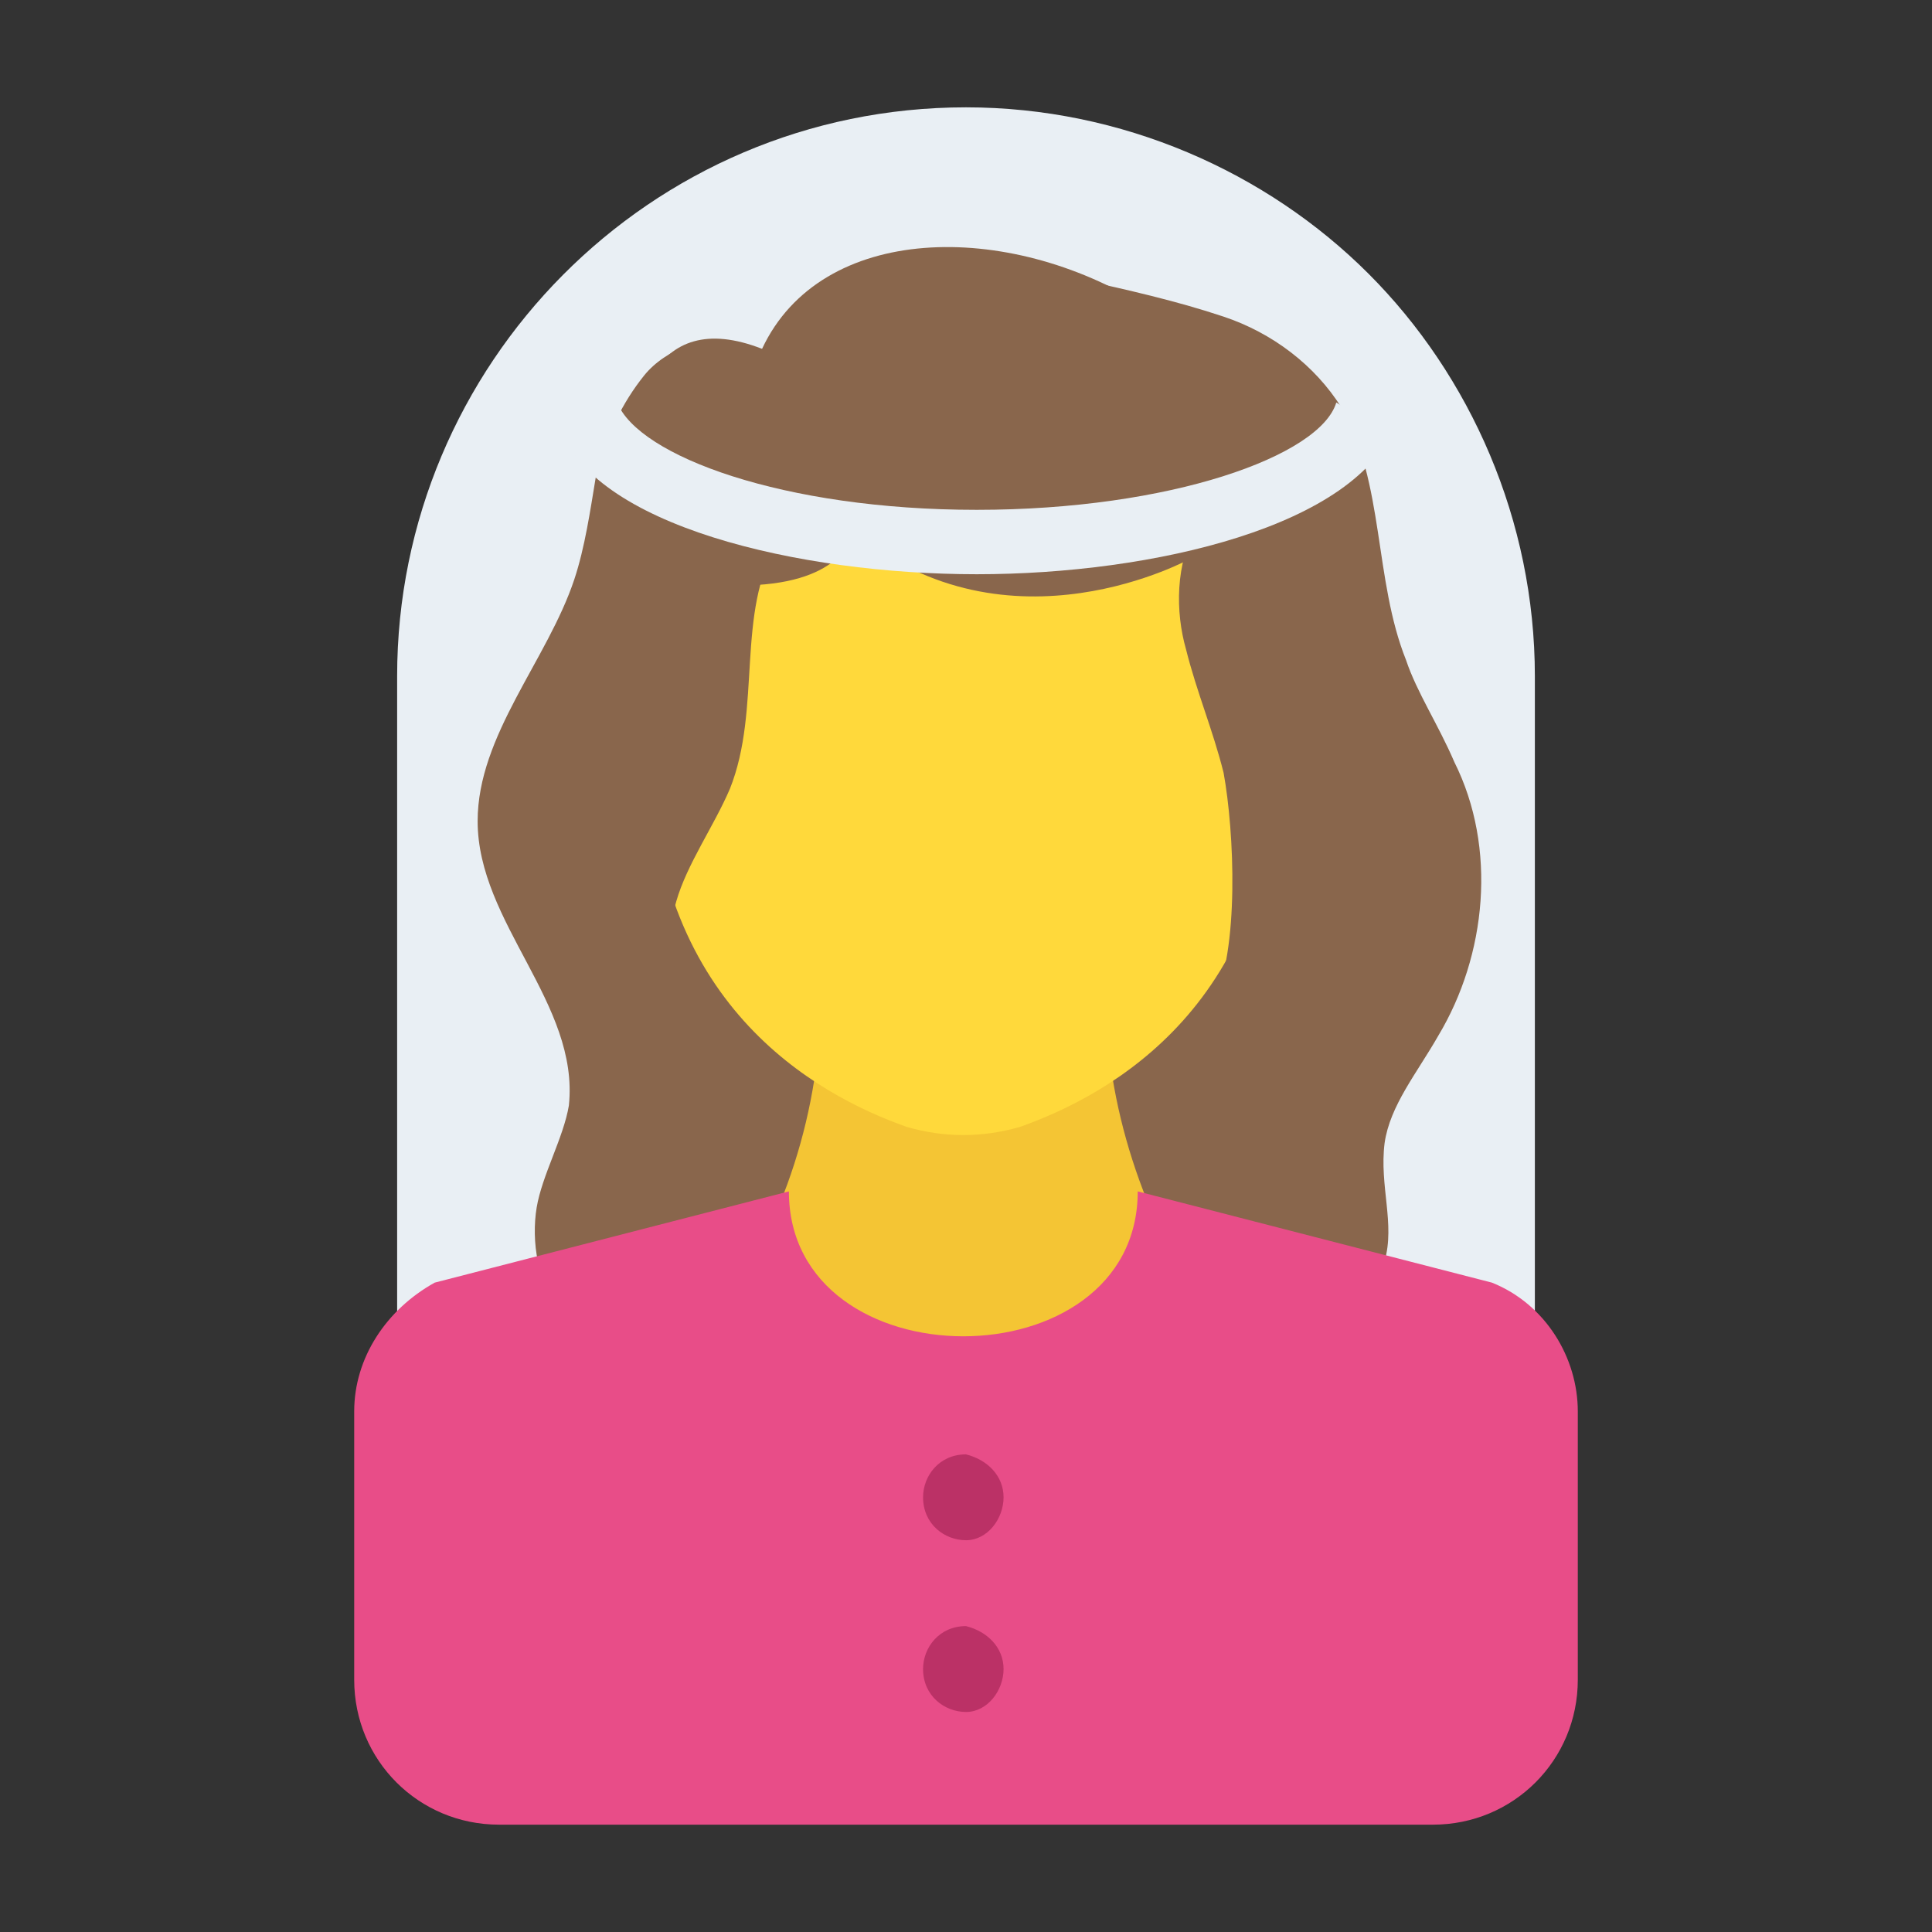 <?xml version="1.0" encoding="utf-8"?>
<!-- Generator: Adobe Illustrator 18.0.0, SVG Export Plug-In . SVG Version: 6.00 Build 0)  -->
<!DOCTYPE svg PUBLIC "-//W3C//DTD SVG 1.1//EN" "http://www.w3.org/Graphics/SVG/1.1/DTD/svg11.dtd">
<svg version="1.1" id="Layer_1" xmlns="http://www.w3.org/2000/svg" xmlns:xlink="http://www.w3.org/1999/xlink" x="0px" y="0px"
	 viewBox="0 0 36 36" enable-background="new 0 0 36 36" xml:space="preserve">
<rect x="0" y="0" width="36" height="36" fill="#333333" stroke="none"/>
<g>
	<g>
		<g>
			<g>
				<g>
					<path fill="#E9EFF4" d="M28.6,28.4l0-15.8c0-2.9-1.2-5.6-3.1-7.5C23.6,3.2,20.9,2,18,2C12.1,2,7.4,6.8,7.4,12.6l0,15.8
						C14.2,24.3,21.3,24.1,28.6,28.4z"/>
				</g>
			</g>
		</g>
		<g>
			<g>
				<g>
					<g>
						<ellipse fill="#89664C" cx="13.9" cy="19.3" rx="3" ry="5.3"/>
					</g>
				</g>
				<g>
					<g>
						<ellipse fill="#89664C" cx="21.3" cy="19.3" rx="3" ry="5.3"/>
					</g>
				</g>
				<g>
					<g>
						<g>
							<g>
								<path fill="#F4C534" d="M22.5,26.5l0-2c-1.2-1.8-1.9-3.9-1.9-6v-0.8h-5.3v0.8c0,2.2-0.7,4.3-1.9,6v2H22.5z"/>
							</g>
						</g>
					</g>
					<g>
						<g>
							<g>
								<g>
									<path fill="#FFD93B" d="M23.8,13.9c0,4.8-3.1,6.5-4.8,7.1c-0.7,0.2-1.4,0.2-2.1,0c-1.7-0.6-4.8-2.3-4.8-7.1
										c0-4.1,2.6-7.4,5.9-7.4C21.2,6.6,23.8,9.9,23.8,13.9z"/>
								</g>
							</g>
						</g>
						<g>
							<g>
								<g>
									<path fill="#89664C" d="M22.3,9.8c-0.4,0.7-0.4,1.6-0.2,2.3c0.2,0.8,0.5,1.5,0.7,2.3c0.2,1.1,0.3,3.3-0.2,4.3
										c-0.4,0.6-0.2,4.1,0.2,5c0.2,0.6,0.9,1,1.6,1c0.7,0,1.3-0.5,1.4-1.2c0.2-0.7-0.1-1.4,0-2.2c0.1-0.7,0.6-1.3,1-2
										c0.9-1.5,1.1-3.5,0.3-5.1c-0.3-0.7-0.7-1.3-0.9-1.9c-0.6-1.5-0.4-3.3-1.2-4.7c-0.5-0.8-1.3-1.4-2.2-1.7s-1.8-0.5-2.7-0.7
										c-0.6-0.1-1.3-0.2-1.8,0.2c-0.5,0.3-0.6,1-0.5,1.6s0.6,1,1.1,1.3c0.5,0.3,1.1,0.5,1.6,0.6"/>
								</g>
							</g>
						</g>
						<g>
							<g>
								<path fill="#89664C" d="M14.5,10.1c-0.8,1.3-0.3,3.1-0.9,4.6c-0.3,0.7-0.8,1.4-1,2.1c-0.2,0.7,0,1.5,0.2,2.2
									c0.3,0.7,0.6,1.3,0.9,2s0.4,1.5,0.2,2.2c-0.4,1.5-1.6,1.4-2.6,1.3c-0.3,0-0.5-0.1-0.8-0.2C10,24,9.9,23.1,10,22.5
									s0.5-1.3,0.6-1.9c0.2-1.9-1.7-3.4-1.7-5.3c0-1.6,1.3-3,1.8-4.5c0.2-0.6,0.3-1.3,0.4-1.9C11.3,8.1,11.6,7.5,12,7
									c0.4-0.5,1.2-0.8,1.8-0.6c0.5,0.2,0.9,0.6,1.3,0.9c0.4,0.3,1,0.6,1.5,0.4"/>
							</g>
						</g>
						<g>
							<g>
								<g>
									<path fill="#89664C" d="M23.1,14.9l-0.9-4.5c0,0-3.4,1.9-6.3-0.5c0,0-0.1,0.9-1.8,1l-1.2,4c-0.9-1-2.8-10,1.3-8.4
										C16.4,1.8,28.1,6.3,23.1,14.9z"/>
								</g>
							</g>
						</g>
					</g>
					<g>
						<g>
							<g>
								<g>
									<path fill="#E84D88" d="M29.4,26.3v5c0,1.5-1.2,2.7-2.7,2.7h-8.5c-0.1,0-0.2,0-0.2,0c-0.1,0-0.2,0-0.3,0H9.3
										c-1.5,0-2.7-1.2-2.7-2.7v-5c0-1,0.6-1.9,1.5-2.4l6.6-1.7c0,3.6,6.5,3.6,6.5,0l6.6,1.7C28.8,24.3,29.4,25.3,29.4,26.3z"/>
								</g>
							</g>
						</g>
						<g>
							<g>
								<path fill="#DEE4E9" d="M18,24.1"/>
							</g>
						</g>
					</g>
				</g>
			</g>
		</g>
		<g>
			<g>
				<g>
					<path fill="#E9EFF4" d="M24.9,7.5c-0.3,1-3.1,2-6.7,2c-3.6,0-6.3-1-6.7-2c-0.3,0.2-0.7,0.3-1.1,0.4c0.6,1.9,4.5,2.8,7.8,2.8
						c3.3,0,7.1-0.9,7.8-2.8C25.6,7.8,25.2,7.7,24.9,7.5z"/>
				</g>
			</g>
		</g>
	</g>
	<g>
		<g>
			<g>
				<path fill="#BB3166" d="M18.7,27.9c0,0.4-0.3,0.8-0.7,0.8c-0.4,0-0.8-0.3-0.8-0.8c0-0.4,0.3-0.8,0.8-0.8
					C18.4,27.2,18.7,27.5,18.7,27.9z"/>
			</g>
		</g>
		<g>
			<g>
				<path fill="#BB3166" d="M18.7,31.1c0,0.4-0.3,0.8-0.7,0.8c-0.4,0-0.8-0.3-0.8-0.8c0-0.4,0.3-0.8,0.8-0.8
					C18.4,30.4,18.7,30.7,18.7,31.1z"/>
			</g>
		</g>
	</g>
</g>
</svg>
